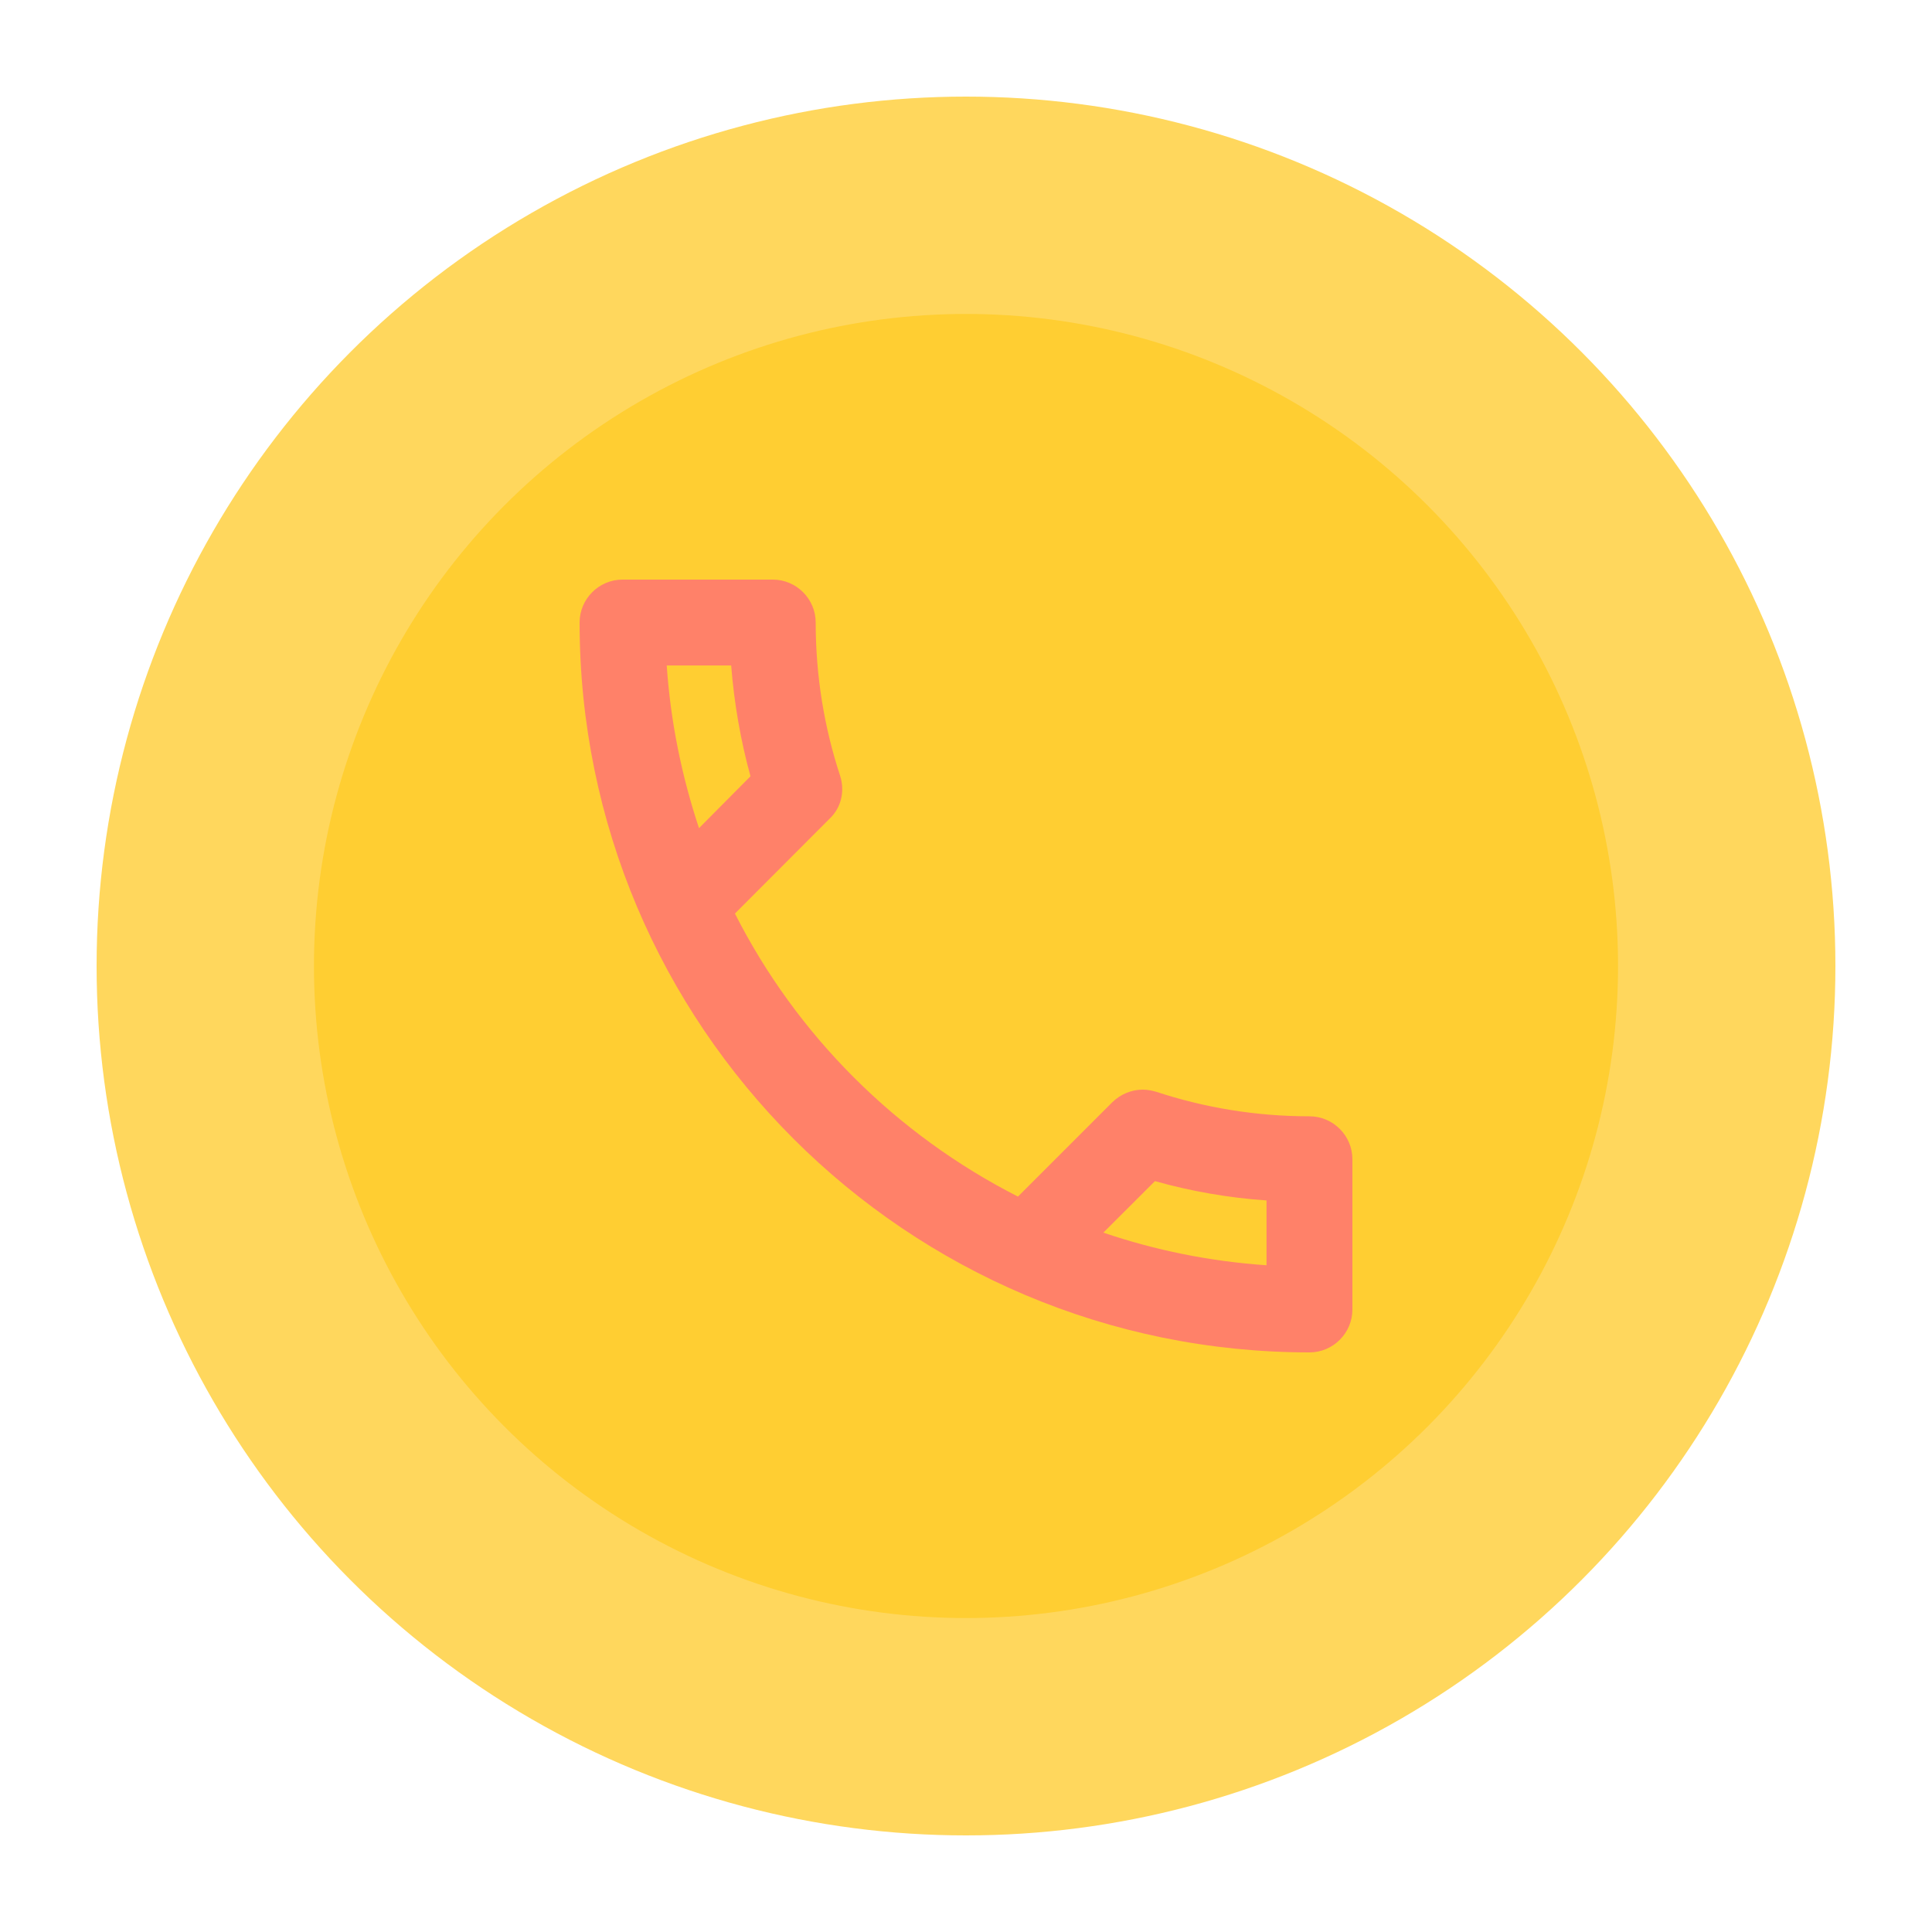 <svg xmlns="http://www.w3.org/2000/svg" width="20" height="20" viewBox="0 0 20 20">
    <g fill="none" fill-rule="evenodd">
        <g>
            <g>
                <g>
                    <g transform="translate(-921 -22) translate(913 8) translate(0 4) translate(8 10)">
                        <path d="M0 0H20V20H0z"/>
                        <circle cx="10" cy="10" r="7.875" fill="#FFCE32" stroke="#FFD75D" stroke-width="2.25"/>
                        <path fill="#FF8169" fill-rule="nonzero" d="M13.556 11.556c-.556 0-1.09-.09-1.587-.254-.045-.013-.093-.022-.138-.022-.115 0-.227.044-.315.129l-.978.978c-1.258-.64-2.29-1.667-2.93-2.93l.979-.981c.124-.116.16-.29.11-.445-.164-.498-.253-1.031-.253-1.587C8.444 6.2 8.244 6 8 6H6.444C6.2 6 6 6.2 6 6.444 6 10.618 9.382 14 13.556 14c.244 0 .444-.2.444-.444V12c0-.244-.2-.444-.444-.444zM6.902 6.889h.667c.031.391.098.778.2 1.147l-.533.537c-.178-.537-.294-1.097-.334-1.684zm6.21 6.209c-.588-.04-1.156-.156-1.69-.338l.534-.533c.377.106.764.173 1.155.2v.67z"/>
                    </g>
                </g>
            </g>
        </g>
    </g>
</svg>
